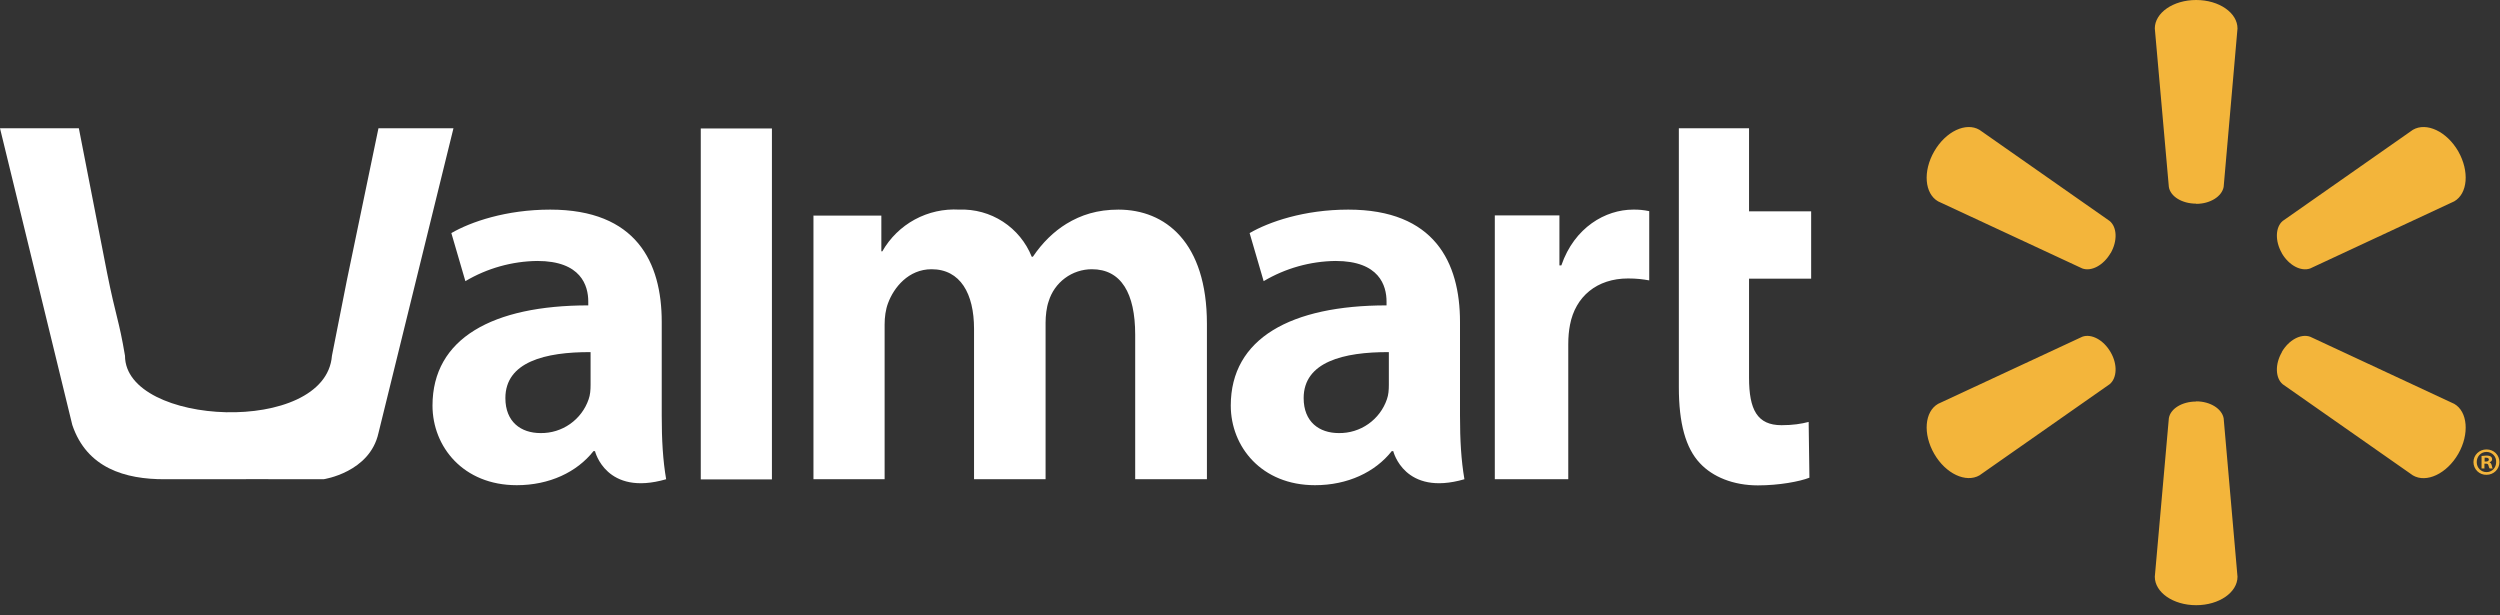 <svg width="130" height="32" viewBox="0 0 130 32" fill="none" xmlns="http://www.w3.org/2000/svg">
<rect x="0" y="0" width="130" height="32" fill="#333333" stroke="none"/>
<path fill-rule="evenodd" clip-rule="evenodd" d="M72.22 20.02C72.22 20.28 72.2 20.54 72.12 20.76C71.943 21.28 71.605 21.73 71.156 22.046C70.707 22.363 70.169 22.528 69.62 22.52C68.6 22.52 67.79 21.94 67.79 20.7C67.79 18.82 69.86 18.3 72.22 18.31V20.02ZM75.92 16.74C75.92 13.64 74.59 10.9 70.11 10.9C67.81 10.9 65.98 11.54 64.98 12.12L65.71 14.62C66.843 13.948 68.133 13.586 69.45 13.57C71.73 13.57 72.1 14.86 72.1 15.68V15.88C67.14 15.88 64 17.59 64 21.09C64 23.23 65.6 25.23 68.38 25.23C70.08 25.23 71.51 24.55 72.37 23.46H72.45C72.45 23.46 73.02 25.83 76.15 24.92C75.98 23.93 75.92 22.88 75.92 21.62V16.74ZM30.71 20.02C30.71 20.28 30.69 20.54 30.61 20.76C30.433 21.28 30.095 21.73 29.646 22.046C29.197 22.363 28.659 22.528 28.11 22.52C27.09 22.52 26.28 21.94 26.28 20.7C26.28 18.82 28.35 18.3 30.71 18.31V20.02ZM34.41 16.74C34.41 13.64 33.09 10.9 28.61 10.9C26.31 10.9 24.47 11.54 23.47 12.12L24.2 14.62C25.333 13.948 26.623 13.586 27.94 13.57C30.22 13.57 30.59 14.86 30.59 15.68V15.88C25.63 15.88 22.49 17.59 22.49 21.09C22.49 23.23 24.09 25.23 26.87 25.23C28.57 25.23 30 24.55 30.86 23.46H30.94C30.94 23.46 31.51 25.83 34.64 24.92C34.47 23.93 34.41 22.88 34.41 21.62V16.74ZM40.14 21.04V6.68H36.44V24.93H40.14V21.05M87.3 6.68V20.14C87.3 22 87.65 23.3 88.4 24.09C89.05 24.79 90.12 25.24 91.41 25.24C92.51 25.24 93.58 25.04 94.09 24.84L94.05 21.94C93.67 22.04 93.23 22.11 92.64 22.11C91.38 22.11 90.95 21.31 90.95 19.64V14.49H94.18V10.99H90.95V6.67H87.3M77.73 11.21V24.92H81.55V17.9C81.55 17.52 81.58 17.2 81.64 16.89C81.92 15.42 83.04 14.48 84.66 14.48C85.1 14.48 85.42 14.52 85.76 14.58V10.98C85.484 10.921 85.202 10.894 84.92 10.9C83.49 10.9 81.87 11.82 81.19 13.8H81.09V11.2H77.73M42.3 11.2V24.92H46V16.88C46 16.5 46.05 16.1 46.18 15.76C46.48 14.95 47.24 14 48.44 14C49.94 14 50.65 15.27 50.65 17.1V24.92H54.37V16.78C54.37 16.42 54.42 15.98 54.53 15.67C54.676 15.187 54.974 14.764 55.379 14.463C55.784 14.162 56.275 14 56.78 14C58.3 14 59.03 15.25 59.03 17.4V24.92H62.76V16.84C62.76 12.59 60.59 10.9 58.16 10.9C57.07 10.9 56.22 11.17 55.45 11.64C54.8 12.04 54.21 12.61 53.71 13.35H53.65C53.351 12.602 52.829 11.966 52.154 11.527C51.479 11.088 50.684 10.869 49.88 10.9C49.077 10.853 48.277 11.031 47.57 11.414C46.863 11.798 46.278 12.371 45.88 13.07H45.83V11.21H42.29" fill="white"/>
<path d="M0 6.67L3.76 22.1C4.514 24.334 6.5 24.93 8.58 24.92C10.66 24.91 16.83 24.92 16.83 24.92C16.83 24.92 19.225 24.567 19.68 22.52L23.58 6.67H19.68L18.04 14.56L17.261 18.5C16.931 22.66 6.5 22.17 6.5 18.5C6.18 16.6 6.03 16.5 5.57 14.2L4.1 6.67H0Z" fill="white"/>
<path fill-rule="evenodd" clip-rule="evenodd" d="M114.2 10.6C114.94 10.6 115.54 10.21 115.63 9.72L116.35 1.48C116.35 0.67 115.4 0 114.2 0C113 0 112.05 0.67 112.05 1.48L112.78 9.72C112.86 10.22 113.47 10.59 114.2 10.59M109.75 13.17C110.12 12.53 110.09 11.81 109.7 11.49L102.93 6.75C102.23 6.34 101.18 6.83 100.58 7.87C99.98 8.91 100.08 10.07 100.78 10.47L108.28 13.96C108.75 14.13 109.38 13.8 109.75 13.16M118.65 13.16C119.02 13.8 119.65 14.13 120.13 13.96L127.62 10.47C128.32 10.07 128.42 8.91 127.83 7.87C127.23 6.83 126.17 6.34 125.47 6.75L118.7 11.49C118.32 11.81 118.29 12.53 118.66 13.17M114.2 20.87C114.94 20.87 115.54 21.26 115.63 21.75L116.35 29.99C116.35 30.8 115.4 31.47 114.2 31.47C113 31.47 112.05 30.8 112.05 29.99L112.78 21.75C112.86 21.25 113.47 20.88 114.2 20.88M118.65 18.31C119.02 17.67 119.65 17.34 120.13 17.51L127.62 21C128.32 21.4 128.42 22.57 127.83 23.6C127.23 24.64 126.17 25.13 125.47 24.72L118.7 19.98C118.32 19.66 118.29 18.94 118.66 18.31M109.75 18.31C110.12 18.94 110.09 19.66 109.7 19.98L102.93 24.72C102.23 25.12 101.18 24.64 100.58 23.6C99.98 22.56 100.08 21.4 100.78 21L108.28 17.51C108.75 17.34 109.38 17.67 109.75 18.31ZM129.2 24H129.27C129.35 24 129.42 23.97 129.42 23.9C129.42 23.84 129.38 23.8 129.28 23.8H129.2V24ZM129.2 24.36H129.04V23.71L129.29 23.69C129.42 23.69 129.47 23.71 129.52 23.74C129.56 23.77 129.59 23.82 129.59 23.88C129.59 23.96 129.53 24.01 129.45 24.04C129.51 24.06 129.55 24.12 129.57 24.2C129.59 24.3 129.6 24.34 129.62 24.36H129.46C129.44 24.34 129.42 24.28 129.4 24.21C129.39 24.14 129.35 24.11 129.27 24.11H129.19V24.37L129.2 24.36ZM129.3 23.5C129 23.5 128.79 23.74 128.79 24.03C128.79 24.32 129.01 24.55 129.3 24.55C129.59 24.55 129.8 24.32 129.8 24.03C129.804 23.962 129.794 23.894 129.771 23.829C129.748 23.765 129.711 23.706 129.665 23.657C129.618 23.607 129.561 23.568 129.499 23.541C129.436 23.514 129.368 23.5 129.3 23.5ZM129.3 23.37C129.68 23.37 129.97 23.66 129.97 24.03C129.97 24.4 129.67 24.69 129.3 24.69C129.212 24.693 129.124 24.678 129.041 24.646C128.959 24.614 128.884 24.566 128.82 24.504C128.757 24.442 128.707 24.369 128.672 24.287C128.638 24.206 128.62 24.118 128.62 24.03C128.62 23.66 128.92 23.37 129.3 23.37Z" fill="#F3B53B"/>
</svg>
